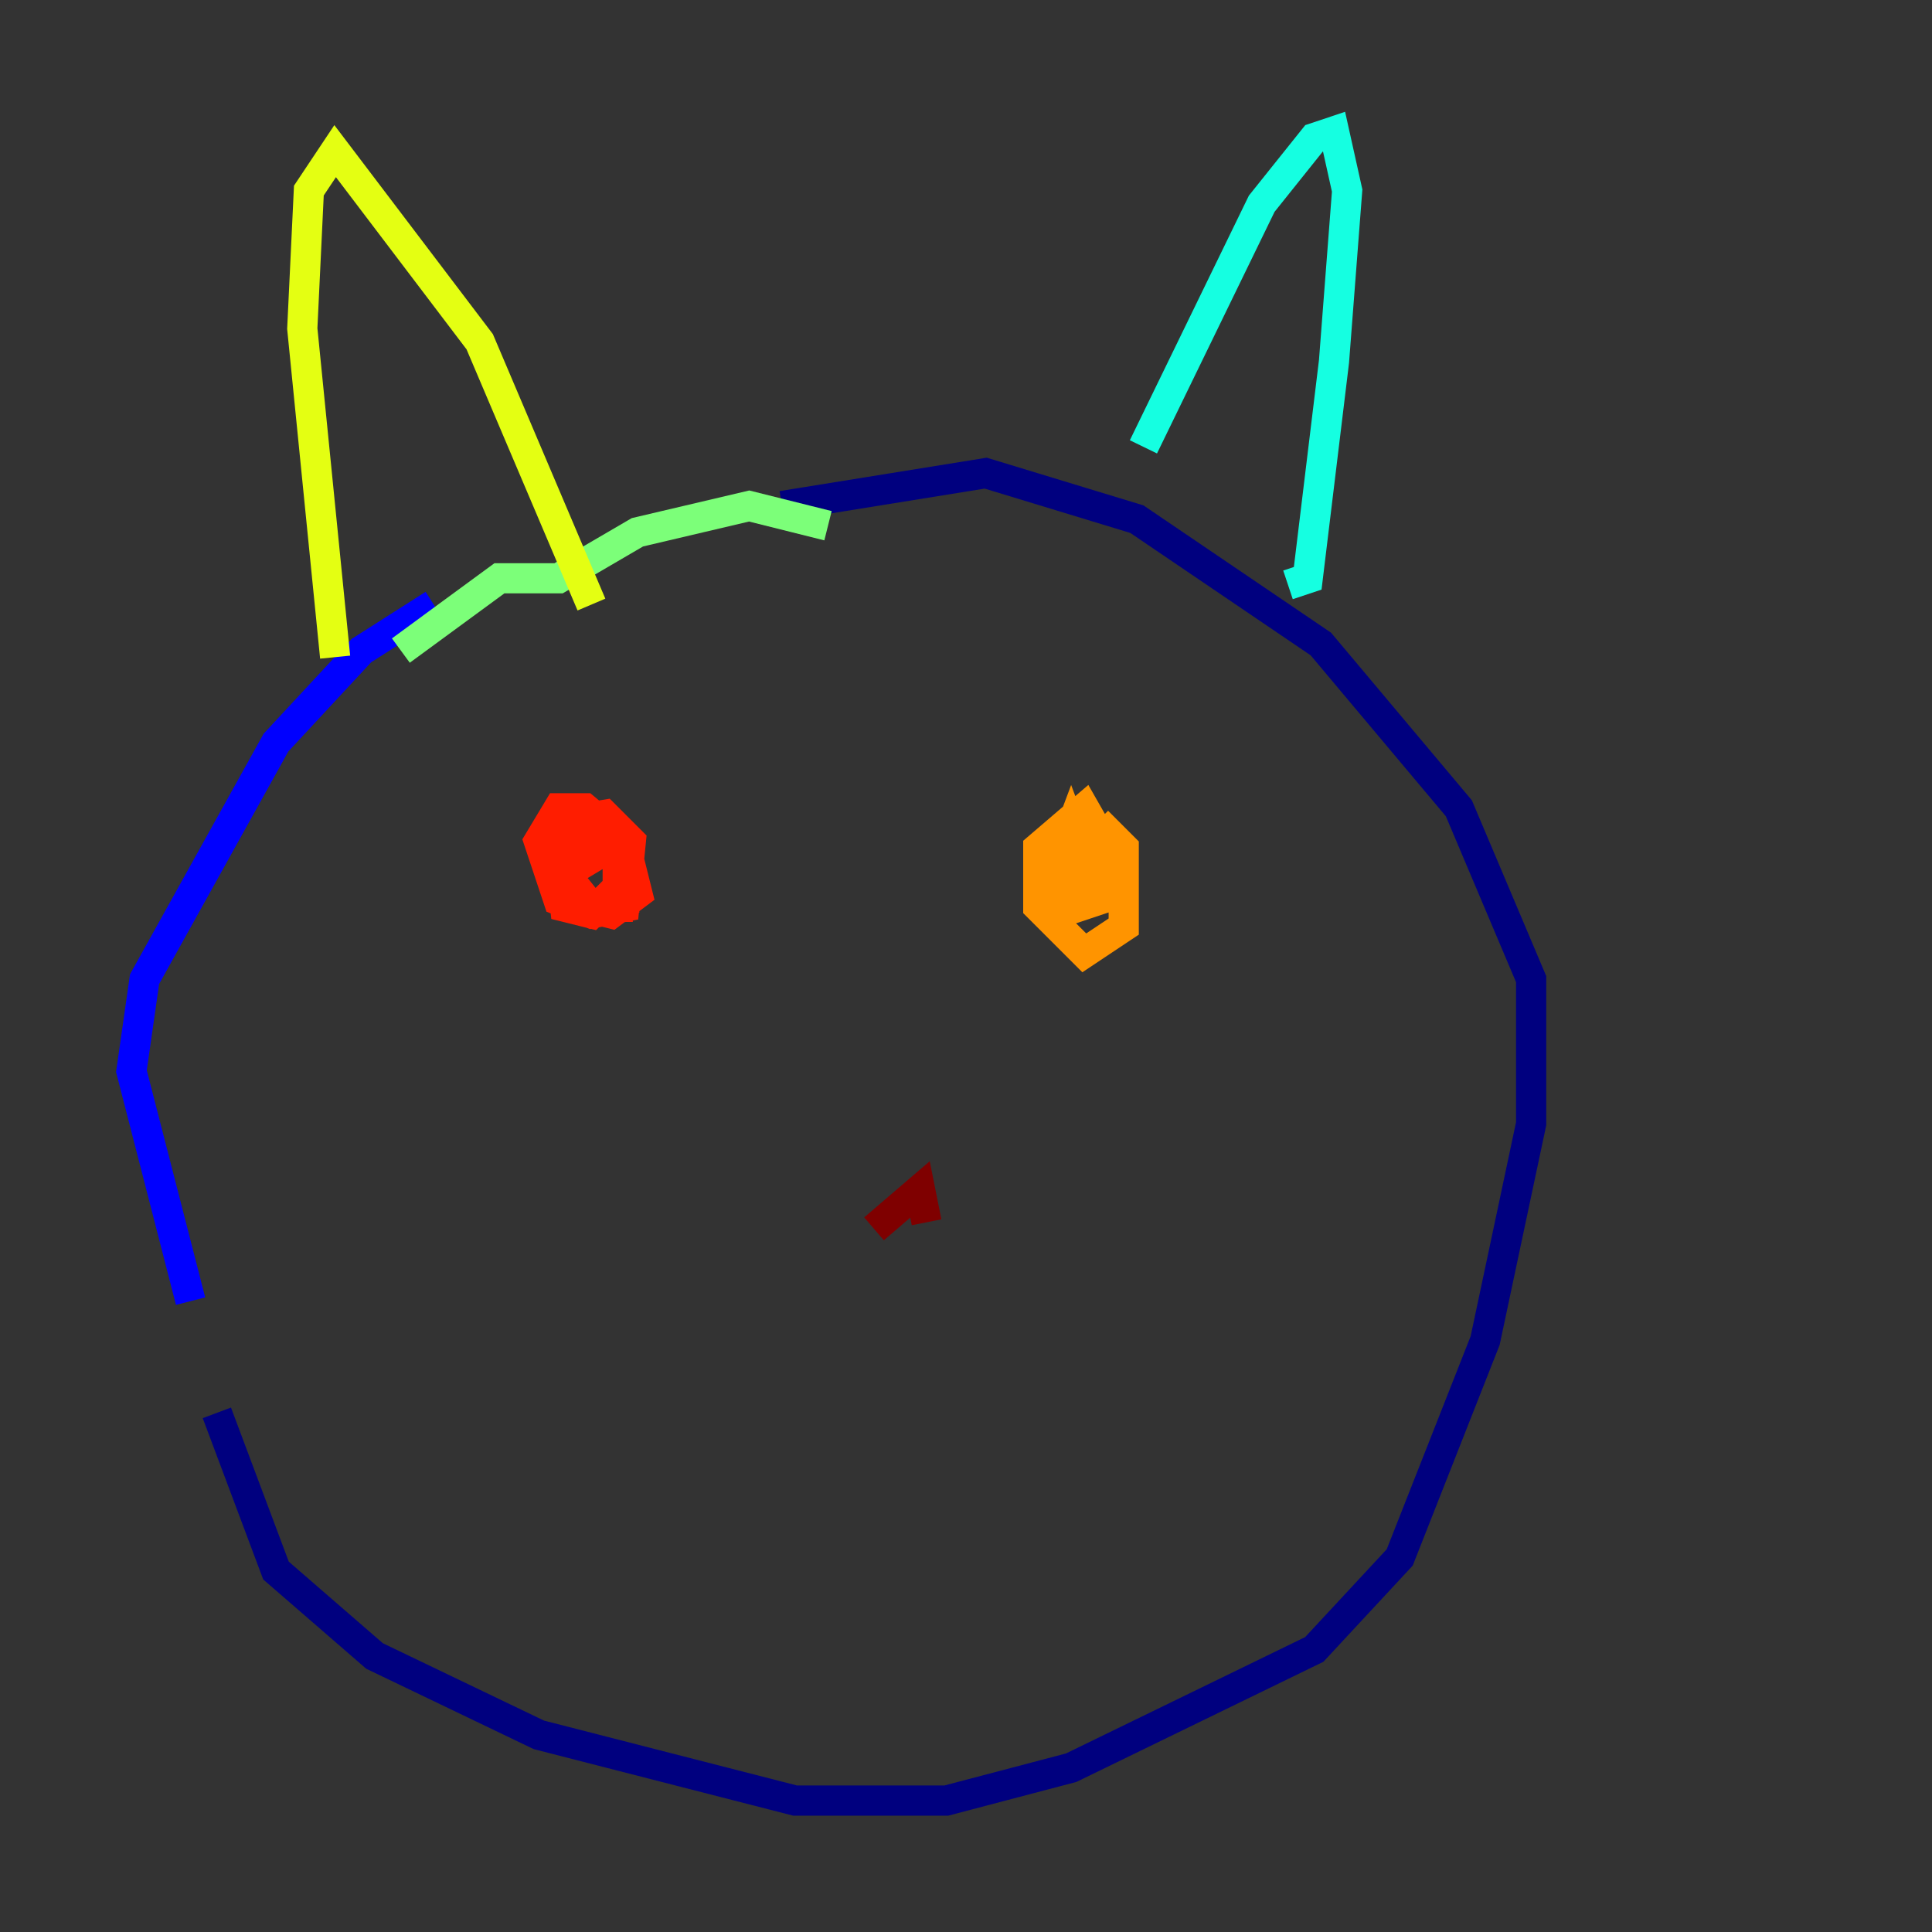 <?xml version="1.0" encoding="utf-8" ?>
<svg baseProfile="tiny" height="128" version="1.2" viewBox="0,0,128,128" width="128" xmlns="http://www.w3.org/2000/svg" xmlns:ev="http://www.w3.org/2001/xml-events" xmlns:xlink="http://www.w3.org/1999/xlink"><rect x="0" y="0" width="128" height="128" fill="#333333" stroke="none"/><defs /><polyline fill="none" points="51.809,33.524 65.306,31.347 75.32,34.395 87.51,42.667 96.653,53.551 101.442,64.871 101.442,74.449 98.395,88.816 92.735,103.184 87.075,109.279 70.966,117.116 62.694,119.293 52.68,119.293 35.701,114.939 24.816,109.714 18.286,104.054 14.367,93.605" stroke="#00007f" stroke-width="2" /><polyline fill="none" points="12.626,86.204 8.707,70.966 9.578,64.871 18.286,49.197 23.946,43.102 28.735,40.054" stroke="#0000ff" stroke-width="2" /><polyline fill="none" points="32.653,39.184 32.653,39.184" stroke="#0080ff" stroke-width="2" /><polyline fill="none" points="75.755,29.605 83.592,13.497 87.075,9.143 88.381,8.707 89.252,12.626 88.381,23.946 86.639,38.313 85.333,38.748" stroke="#15ffe1" stroke-width="2" /><polyline fill="none" points="54.857,34.83 49.633,33.524 42.231,35.265 37.007,38.313 33.088,38.313 26.558,43.102" stroke="#7cff79" stroke-width="2" /><polyline fill="none" points="39.184,40.054 31.782,22.64 22.204,10.014 20.463,12.626 20.027,21.769 22.204,43.537" stroke="#e4ff12" stroke-width="2" /><polyline fill="none" points="72.707,54.422 74.449,56.163 74.449,61.388 71.837,63.129 68.789,60.082 68.789,56.163 71.837,53.551 73.578,56.599 72.707,59.646 71.401,60.082 69.66,58.34 70.966,54.857 72.272,58.34 70.531,59.211 69.66,57.469 71.401,57.905 69.66,57.469" stroke="#ff9400" stroke-width="2" /><polyline fill="none" points="38.313,57.034 40.054,54.857 40.925,56.163 40.925,58.776 39.184,60.517 37.442,60.082 37.007,56.163 40.054,55.728 41.361,57.905 41.361,59.646 39.184,60.082 37.007,58.34 37.442,54.422 40.054,53.986 41.796,55.728 41.361,60.082 39.184,60.517 37.007,59.646 35.701,55.728 37.007,53.551 38.748,53.551 41.361,55.728 42.231,59.211 40.49,60.517 38.748,60.082 37.007,57.905 37.007,56.163 39.184,54.857 40.925,56.599 40.925,60.082 39.184,60.082 37.442,57.905 39.619,56.599" stroke="#ff1d00" stroke-width="2" /><polyline fill="none" points="57.905,81.415 60.952,78.803 61.388,80.98" stroke="#7f0000" stroke-width="2" /></svg>